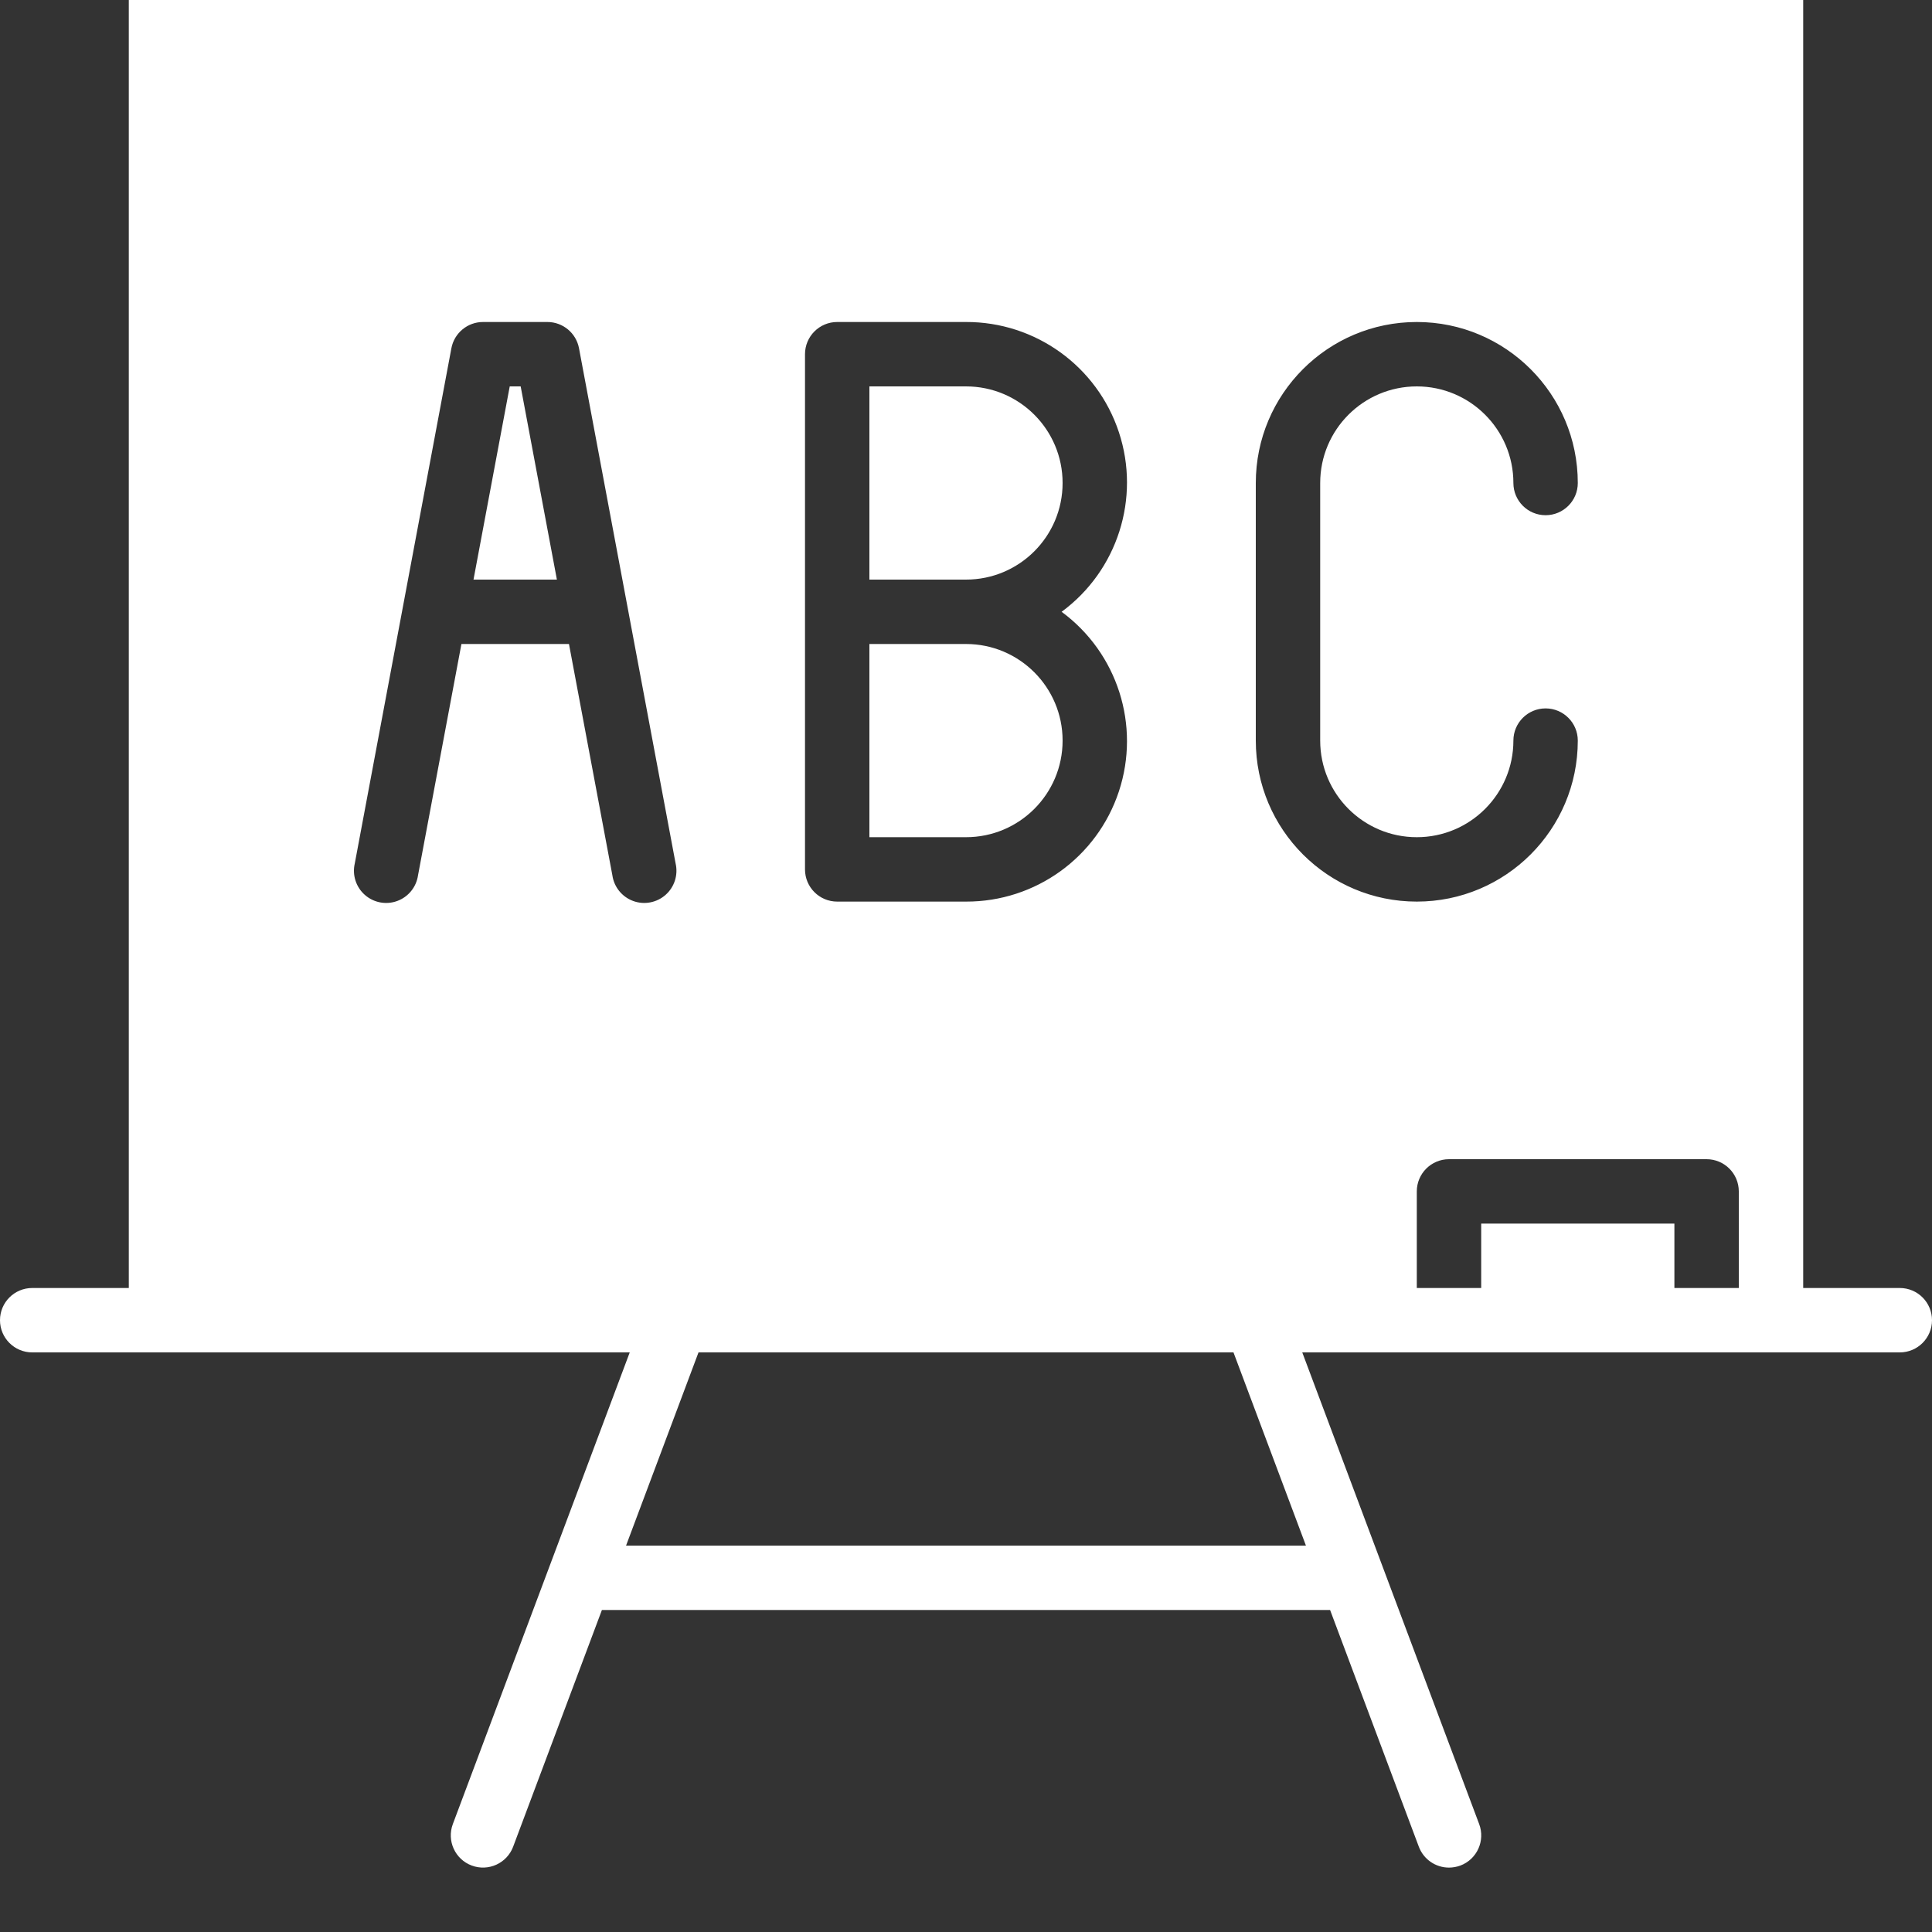 <?xml version="1.0"?>
<svg xmlns="http://www.w3.org/2000/svg" xmlns:xlink="http://www.w3.org/1999/xlink" xmlns:svgjs="http://svgjs.com/svgjs" version="1.1" width="512" height="512" x="0" y="0" viewBox="0 0 480 480" style="enable-background:new 0 0 512 512" xml:space="preserve" class=""><rect x="0" y="0" width="480" height="480" fill="#333333" stroke="none"/><g><path xmlns="http://www.w3.org/2000/svg" d="m240 160h-24v48h24c13.254 0 24-10.746 24-24s-10.746-24-24-24zm0 0" fill="#ffffff" data-original="#000000" style="" class=""/><path xmlns="http://www.w3.org/2000/svg" d="m240 96h-24v48h24c13.254 0 24-10.746 24-24s-10.746-24-24-24zm0 0" fill="#ffffff" data-original="#000000" style="" class=""/><path xmlns="http://www.w3.org/2000/svg" d="m126.641 96-9 48h20.719l-9-48zm0 0" fill="#ffffff" data-original="#000000" style="" class=""/><path xmlns="http://www.w3.org/2000/svg" d="m472 320h-24v-320h-416v320h-24c-4.418 0-8 3.582-8 8s3.582 8 8 8h148.457l-43.953 117.191c-1.547 4.141.555 8.75 4.695 10.297s8.75-.555 10.297-4.695l22.047-58.793h180.914l22.047 58.809c1.172 3.125 4.16 5.195 7.496 5.191.961-.004 1.914-.176 2.816-.504 4.137-1.551 6.234-6.168 4.68-10.305l-43.953-117.191h148.457c4.418 0 8-3.582 8-8s-3.582-8-8-8zm-272-232c0-4.418 3.582-8 8-8h32c17.254-.051 32.582 11 37.988 27.387 5.406 16.383-.34 34.387-14.234 44.613 13.895 10.227 19.641 28.23 14.234 44.613-5.406 16.387-20.734 27.438-37.988 27.387h-32c-4.418 0-8-3.582-8-8zm-47.855 129.473-10.785-57.473h-26.719l-10.785 57.473c-.418 2.91-2.398 5.355-5.156 6.371-2.758 1.016-5.852.434-8.055-1.512-2.203-1.941-3.164-4.941-2.5-7.805l24-128c.707-3.781 4.008-6.523 7.855-6.527h16c3.848.004 7.148 2.746 7.855 6.527l24 128c.664 2.863-.297 5.863-2.5 7.805-2.203 1.945-5.297 2.527-8.055 1.512-2.758-1.016-4.738-3.461-5.156-6.371zm172.312 166.527h-168.914l18-48h132.914zm-12.457-200v-64c0-22.09 17.91-40 40-40s40 17.91 40 40c0 4.418-3.582 8-8 8s-8-3.582-8-8c0-13.254-10.746-24-24-24s-24 10.746-24 24v64c0 13.254 10.746 24 24 24s24-10.746 24-24c0-4.418 3.582-8 8-8s8 3.582 8 8c0 22.09-17.91 40-40 40s-40-17.91-40-40zm120 136h-16v-16h-48v16h-16v-24c0-4.418 3.582-8 8-8h64c4.418 0 8 3.582 8 8zm0 0" fill="#ffffff" data-original="#000000" style="" class=""/></g></svg>
